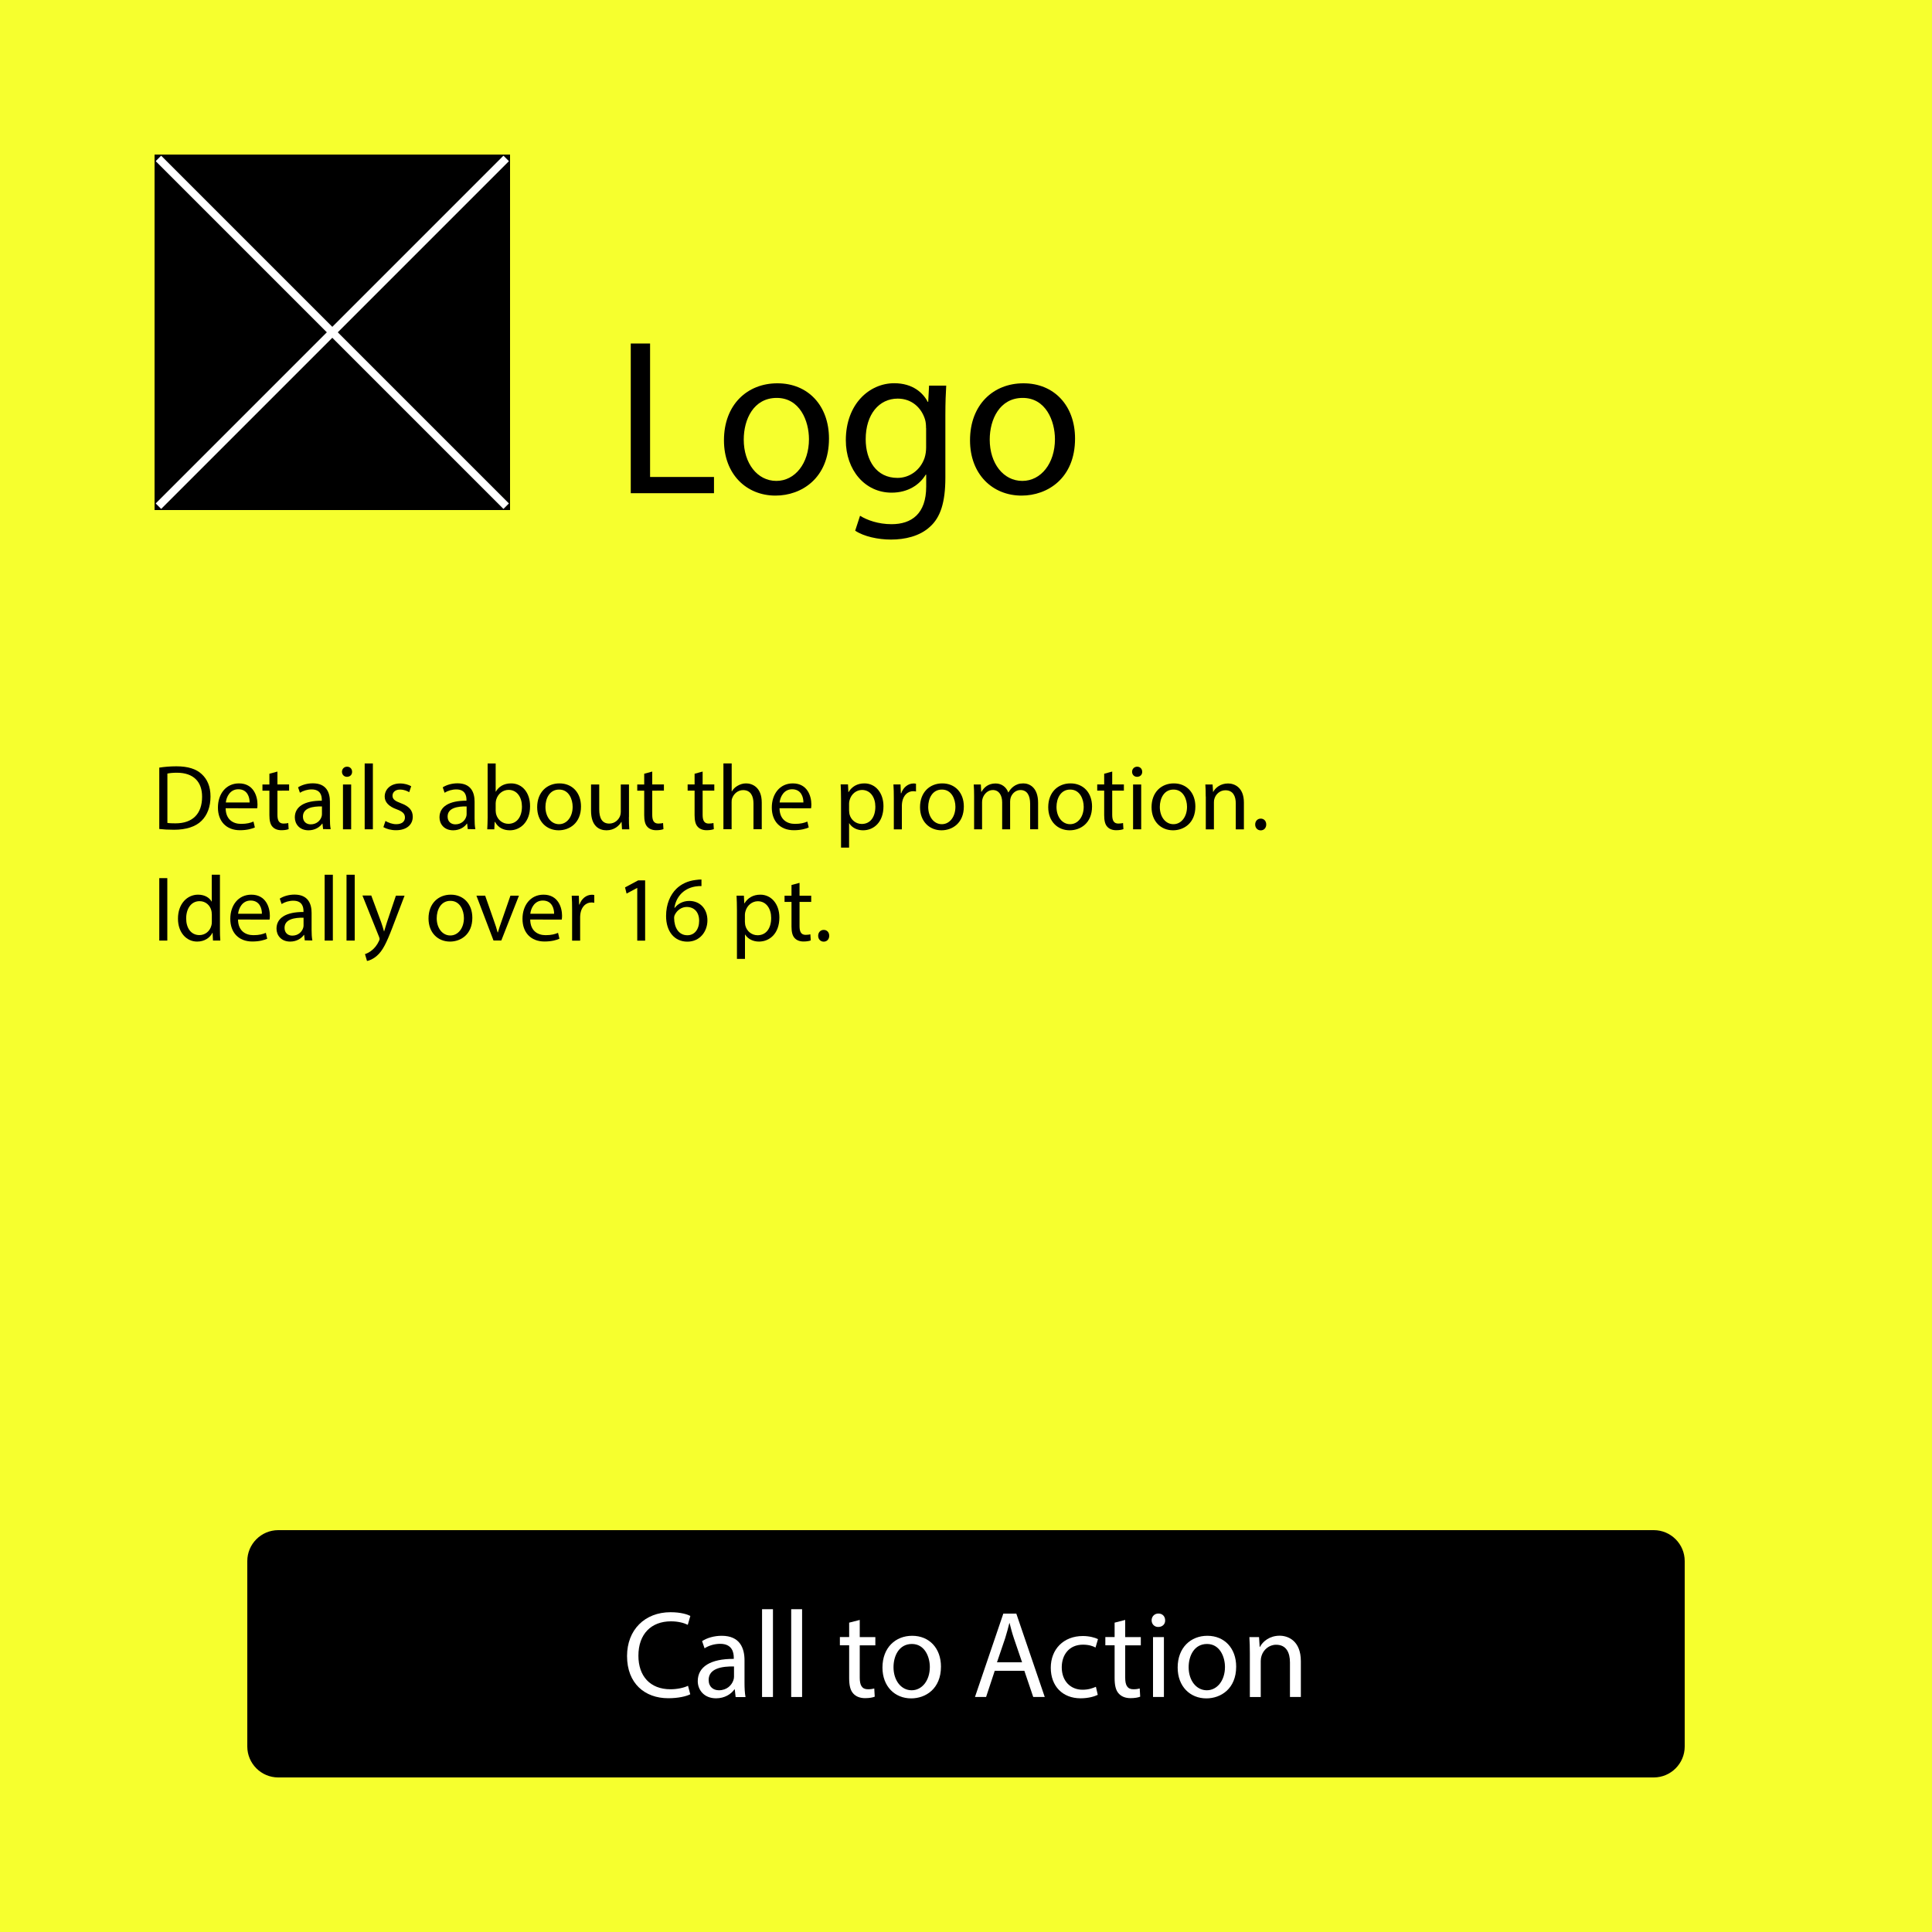 <?xml version="1.0" encoding="utf-8"?>
<!-- Generator: Adobe Illustrator 23.0.6, SVG Export Plug-In . SVG Version: 6.00 Build 0)  -->
<svg version="1.1" id="Layer_1" xmlns="http://www.w3.org/2000/svg" xmlns:xlink="http://www.w3.org/1999/xlink" x="0px" y="0px"
	 viewBox="0 0 250 250" style="enable-background:new 0 0 250 250;" xml:space="preserve">
<style type="text/css">
	.st0{fill:#F6FF2E;}
	.st1{stroke:#000000;stroke-miterlimit:10;}
	.st2{fill:#FFFFFF;stroke:#FFFFFF;stroke-miterlimit:10;}
	.st3{fill:#FFFFFF;}
</style>
<rect class="st0" width="250" height="250"/>
<rect x="20.5" y="20.5" class="st1" width="45" height="45"/>
<line class="st2" x1="20.5" y1="20.5" x2="65.5" y2="65.5"/>
<line class="st2" x1="65.5" y1="20.5" x2="20.5" y2="65.5"/>
<g>
	<path d="M81.62,44.45h2.5v17.27h8.27v2.1H81.62V44.45z"/>
	<path d="M107.27,56.75c0,5.14-3.56,7.38-6.92,7.38c-3.76,0-6.67-2.76-6.67-7.15c0-4.65,3.05-7.38,6.9-7.38
		C104.57,49.59,107.27,52.5,107.27,56.75z M96.24,56.89c0,3.05,1.75,5.34,4.22,5.34c2.41,0,4.22-2.27,4.22-5.4
		c0-2.36-1.18-5.34-4.17-5.34S96.24,54.25,96.24,56.89z"/>
	<path d="M122.44,49.91c-0.06,1.01-0.11,2.13-0.11,3.82v8.07c0,3.19-0.63,5.14-1.98,6.35c-1.35,1.26-3.3,1.67-5.06,1.67
		c-1.67,0-3.51-0.4-4.63-1.15l0.63-1.93c0.92,0.57,2.36,1.09,4.08,1.09c2.59,0,4.48-1.35,4.48-4.86v-1.55h-0.06
		c-0.78,1.29-2.27,2.33-4.42,2.33c-3.45,0-5.92-2.93-5.92-6.78c0-4.71,3.07-7.38,6.26-7.38c2.41,0,3.74,1.26,4.34,2.41h0.06
		l0.11-2.1H122.44z M119.83,55.4c0-0.43-0.03-0.8-0.14-1.15c-0.46-1.47-1.69-2.67-3.53-2.67c-2.41,0-4.14,2.04-4.14,5.26
		c0,2.73,1.38,5,4.11,5c1.55,0,2.96-0.98,3.51-2.59c0.14-0.43,0.2-0.92,0.2-1.35V55.4z"/>
	<path d="M139.11,56.75c0,5.14-3.56,7.38-6.92,7.38c-3.76,0-6.67-2.76-6.67-7.15c0-4.65,3.05-7.38,6.9-7.38
		C136.41,49.59,139.11,52.5,139.11,56.75z M128.07,56.89c0,3.05,1.75,5.34,4.22,5.34c2.41,0,4.22-2.27,4.22-5.4
		c0-2.36-1.18-5.34-4.17-5.34C129.37,51.49,128.07,54.25,128.07,56.89z"/>
</g>
<g>
	<path d="M20.61,99.33c0.64-0.1,1.39-0.17,2.22-0.17c1.5,0,2.57,0.35,3.27,1.01c0.72,0.66,1.14,1.6,1.14,2.9
		c0,1.32-0.41,2.4-1.16,3.14c-0.76,0.76-2,1.16-3.57,1.16c-0.74,0-1.37-0.04-1.9-0.1V99.33z M21.65,106.48
		c0.26,0.05,0.65,0.06,1.06,0.06c2.23,0,3.44-1.25,3.44-3.43c0.01-1.91-1.07-3.12-3.27-3.12c-0.54,0-0.95,0.05-1.22,0.11V106.48z"/>
	<path d="M29.2,104.6c0.02,1.43,0.94,2.01,1.99,2.01c0.76,0,1.21-0.13,1.61-0.3l0.18,0.76c-0.37,0.17-1.01,0.36-1.93,0.36
		c-1.79,0-2.85-1.18-2.85-2.93s1.03-3.13,2.72-3.13c1.9,0,2.4,1.67,2.4,2.73c0,0.22-0.02,0.38-0.04,0.49H29.2z M32.3,103.84
		c0.01-0.67-0.28-1.71-1.46-1.71c-1.07,0-1.54,0.98-1.62,1.71H32.3z"/>
	<path d="M35.9,99.84v1.67h1.51v0.8H35.9v3.13c0,0.72,0.2,1.13,0.79,1.13c0.28,0,0.48-0.04,0.61-0.07l0.05,0.79
		c-0.2,0.08-0.53,0.14-0.94,0.14c-0.49,0-0.89-0.16-1.14-0.44c-0.3-0.31-0.41-0.83-0.41-1.51v-3.17h-0.9v-0.8h0.9v-1.39L35.9,99.84z
		"/>
	<path d="M41.81,107.31l-0.08-0.73h-0.04c-0.32,0.46-0.95,0.86-1.77,0.86c-1.18,0-1.77-0.83-1.77-1.67c0-1.4,1.25-2.17,3.49-2.16
		v-0.12c0-0.48-0.13-1.34-1.32-1.34c-0.54,0-1.1,0.17-1.51,0.43l-0.24-0.7c0.48-0.31,1.18-0.52,1.91-0.52
		c1.77,0,2.21,1.21,2.21,2.37v2.17c0,0.5,0.02,1,0.1,1.39H41.81z M41.66,104.35c-1.15-0.02-2.46,0.18-2.46,1.31
		c0,0.68,0.46,1.01,1,1.01c0.76,0,1.24-0.48,1.4-0.97c0.04-0.11,0.06-0.23,0.06-0.34V104.35z"/>
	<path d="M45.56,99.87c0.01,0.36-0.25,0.65-0.67,0.65c-0.37,0-0.64-0.29-0.64-0.65c0-0.37,0.28-0.66,0.66-0.66
		C45.31,99.21,45.56,99.5,45.56,99.87z M44.38,107.31v-5.8h1.06v5.8H44.38z"/>
	<path d="M47.19,98.79h1.06v8.52h-1.06V98.79z"/>
	<path d="M49.88,106.23c0.31,0.2,0.86,0.42,1.39,0.42c0.77,0,1.13-0.38,1.13-0.86c0-0.5-0.3-0.78-1.08-1.07
		c-1.04-0.37-1.54-0.95-1.54-1.64c0-0.94,0.76-1.7,2-1.7c0.59,0,1.1,0.17,1.43,0.36l-0.26,0.77c-0.23-0.14-0.65-0.34-1.19-0.34
		c-0.62,0-0.97,0.36-0.97,0.79c0,0.48,0.35,0.7,1.1,0.98c1.01,0.38,1.52,0.89,1.52,1.75c0,1.02-0.79,1.74-2.17,1.74
		c-0.64,0-1.22-0.16-1.63-0.4L49.88,106.23z"/>
	<path d="M60.53,107.31l-0.08-0.73h-0.04c-0.32,0.46-0.95,0.86-1.77,0.86c-1.18,0-1.77-0.83-1.77-1.67c0-1.4,1.25-2.17,3.49-2.16
		v-0.12c0-0.48-0.13-1.34-1.32-1.34c-0.54,0-1.1,0.17-1.51,0.43l-0.24-0.7c0.48-0.31,1.18-0.52,1.91-0.52
		c1.77,0,2.21,1.21,2.21,2.37v2.17c0,0.5,0.02,1,0.1,1.39H60.53z M60.38,104.35c-1.15-0.02-2.46,0.18-2.46,1.31
		c0,0.68,0.46,1.01,1,1.01c0.76,0,1.24-0.48,1.4-0.97c0.04-0.11,0.06-0.23,0.06-0.34V104.35z"/>
	<path d="M63.05,107.31c0.02-0.4,0.05-0.98,0.05-1.5v-7.02h1.04v3.65h0.02c0.37-0.65,1.04-1.07,1.98-1.07c1.44,0,2.46,1.2,2.45,2.96
		c0,2.08-1.31,3.11-2.6,3.11c-0.84,0-1.51-0.32-1.94-1.09h-0.04l-0.05,0.96H63.05z M64.15,104.98c0,0.13,0.02,0.26,0.05,0.38
		c0.2,0.73,0.82,1.24,1.58,1.24c1.1,0,1.76-0.9,1.76-2.23c0-1.16-0.6-2.16-1.73-2.16c-0.72,0-1.39,0.49-1.61,1.3
		c-0.02,0.12-0.06,0.26-0.06,0.43V104.98z"/>
	<path d="M75.18,104.36c0,2.15-1.49,3.08-2.89,3.08c-1.57,0-2.78-1.15-2.78-2.99c0-1.94,1.27-3.08,2.88-3.08
		C74.06,101.37,75.18,102.58,75.18,104.36z M70.58,104.42c0,1.27,0.73,2.23,1.76,2.23c1.01,0,1.76-0.95,1.76-2.25
		c0-0.98-0.49-2.23-1.74-2.23C71.12,102.16,70.58,103.32,70.58,104.42z"/>
	<path d="M81.38,105.73c0,0.6,0.01,1.13,0.05,1.58h-0.94l-0.06-0.95H80.4c-0.28,0.47-0.89,1.08-1.92,1.08c-0.91,0-2-0.5-2-2.54
		v-3.39h1.06v3.21c0,1.1,0.34,1.85,1.3,1.85c0.71,0,1.2-0.49,1.39-0.96c0.06-0.16,0.1-0.35,0.1-0.54v-3.56h1.06V105.73z"/>
	<path d="M84.4,99.84v1.67h1.51v0.8H84.4v3.13c0,0.72,0.2,1.13,0.79,1.13c0.28,0,0.48-0.04,0.61-0.07l0.05,0.79
		c-0.2,0.08-0.53,0.14-0.94,0.14c-0.49,0-0.89-0.16-1.14-0.44c-0.3-0.31-0.41-0.83-0.41-1.51v-3.17h-0.9v-0.8h0.9v-1.39L84.4,99.84z
		"/>
	<path d="M90.92,99.84v1.67h1.51v0.8h-1.51v3.13c0,0.72,0.2,1.13,0.79,1.13c0.28,0,0.48-0.04,0.61-0.07l0.05,0.79
		c-0.2,0.08-0.53,0.14-0.94,0.14c-0.49,0-0.89-0.16-1.14-0.44c-0.3-0.31-0.41-0.83-0.41-1.51v-3.17h-0.9v-0.8h0.9v-1.39L90.92,99.84
		z"/>
	<path d="M93.62,98.79h1.06v3.62h0.02c0.17-0.3,0.43-0.56,0.76-0.74c0.31-0.18,0.68-0.3,1.08-0.3c0.78,0,2.03,0.48,2.03,2.48v3.45
		H97.5v-3.33c0-0.94-0.35-1.73-1.34-1.73c-0.68,0-1.22,0.48-1.42,1.06c-0.06,0.14-0.07,0.3-0.07,0.5v3.5h-1.06V98.79z"/>
	<path d="M100.87,104.6c0.02,1.43,0.94,2.01,1.99,2.01c0.76,0,1.21-0.13,1.61-0.3l0.18,0.76c-0.37,0.17-1.01,0.36-1.93,0.36
		c-1.79,0-2.85-1.18-2.85-2.93s1.03-3.13,2.72-3.13c1.9,0,2.4,1.67,2.4,2.73c0,0.22-0.02,0.38-0.04,0.49H100.87z M103.96,103.84
		c0.01-0.67-0.28-1.71-1.46-1.71c-1.07,0-1.54,0.98-1.62,1.71H103.96z"/>
	<path d="M108.83,103.4c0-0.74-0.02-1.34-0.05-1.9h0.95l0.05,1h0.02c0.43-0.71,1.12-1.13,2.06-1.13c1.4,0,2.46,1.19,2.46,2.95
		c0,2.09-1.27,3.12-2.64,3.12c-0.77,0-1.44-0.34-1.79-0.91h-0.02v3.15h-1.04V103.4z M109.88,104.95c0,0.16,0.02,0.3,0.05,0.43
		c0.19,0.73,0.83,1.24,1.58,1.24c1.12,0,1.76-0.91,1.76-2.24c0-1.16-0.61-2.16-1.73-2.16c-0.72,0-1.39,0.52-1.6,1.31
		c-0.04,0.13-0.07,0.29-0.07,0.43V104.95z"/>
	<path d="M115.66,103.32c0-0.68-0.01-1.27-0.05-1.81h0.92l0.04,1.14h0.05c0.26-0.78,0.9-1.27,1.61-1.27c0.12,0,0.2,0.01,0.3,0.04v1
		c-0.11-0.02-0.22-0.04-0.36-0.04c-0.74,0-1.27,0.56-1.42,1.36c-0.02,0.14-0.05,0.31-0.05,0.49v3.09h-1.04V103.32z"/>
	<path d="M124.72,104.36c0,2.15-1.49,3.08-2.89,3.08c-1.57,0-2.78-1.15-2.78-2.99c0-1.94,1.27-3.08,2.88-3.08
		C123.59,101.37,124.72,102.58,124.72,104.36z M120.11,104.42c0,1.27,0.73,2.23,1.76,2.23c1.01,0,1.76-0.95,1.76-2.25
		c0-0.98-0.49-2.23-1.74-2.23C120.65,102.16,120.11,103.32,120.11,104.42z"/>
	<path d="M126.05,103.08c0-0.6-0.01-1.09-0.05-1.57h0.92l0.05,0.94h0.04c0.32-0.55,0.86-1.07,1.82-1.07c0.79,0,1.39,0.48,1.64,1.16
		h0.02c0.18-0.32,0.41-0.58,0.65-0.76c0.35-0.26,0.73-0.41,1.28-0.41c0.77,0,1.91,0.5,1.91,2.52v3.42h-1.03v-3.29
		c0-1.12-0.41-1.79-1.26-1.79c-0.6,0-1.07,0.44-1.25,0.96c-0.05,0.14-0.08,0.34-0.08,0.53v3.59h-1.03v-3.48
		c0-0.92-0.41-1.6-1.21-1.6c-0.66,0-1.14,0.53-1.31,1.06c-0.06,0.16-0.08,0.34-0.08,0.52v3.5h-1.03V103.08z"/>
	<path d="M141.31,104.36c0,2.15-1.49,3.08-2.89,3.08c-1.57,0-2.78-1.15-2.78-2.99c0-1.94,1.27-3.08,2.88-3.08
		C140.19,101.37,141.31,102.58,141.31,104.36z M136.71,104.42c0,1.27,0.73,2.23,1.76,2.23c1.01,0,1.76-0.95,1.76-2.25
		c0-0.98-0.49-2.23-1.74-2.23C137.25,102.16,136.71,103.32,136.71,104.42z"/>
	<path d="M143.92,99.84v1.67h1.51v0.8h-1.51v3.13c0,0.72,0.2,1.13,0.79,1.13c0.28,0,0.48-0.04,0.61-0.07l0.05,0.79
		c-0.2,0.08-0.53,0.14-0.94,0.14c-0.49,0-0.89-0.16-1.14-0.44c-0.3-0.31-0.41-0.83-0.41-1.51v-3.17h-0.9v-0.8h0.9v-1.39
		L143.92,99.84z"/>
	<path d="M147.8,99.87c0.01,0.36-0.25,0.65-0.67,0.65c-0.37,0-0.64-0.29-0.64-0.65c0-0.37,0.28-0.66,0.66-0.66
		C147.54,99.21,147.8,99.5,147.8,99.87z M146.62,107.31v-5.8h1.05v5.8H146.62z"/>
	<path d="M154.68,104.36c0,2.15-1.49,3.08-2.89,3.08c-1.57,0-2.78-1.15-2.78-2.99c0-1.94,1.27-3.08,2.88-3.08
		C153.55,101.37,154.68,102.58,154.68,104.36z M150.08,104.42c0,1.27,0.73,2.23,1.76,2.23c1.01,0,1.76-0.95,1.76-2.25
		c0-0.98-0.49-2.23-1.74-2.23C150.62,102.16,150.08,103.32,150.08,104.42z"/>
	<path d="M156.02,103.08c0-0.6-0.01-1.09-0.05-1.57h0.94l0.06,0.96h0.02c0.29-0.55,0.96-1.09,1.92-1.09c0.8,0,2.05,0.48,2.05,2.47
		v3.47h-1.05v-3.35c0-0.94-0.35-1.71-1.34-1.71c-0.7,0-1.24,0.49-1.42,1.08c-0.05,0.13-0.07,0.31-0.07,0.49v3.49h-1.05V103.08z"/>
	<path d="M162.42,106.69c0-0.44,0.3-0.76,0.72-0.76c0.42,0,0.71,0.31,0.71,0.76c0,0.43-0.28,0.76-0.72,0.76
		C162.71,107.44,162.42,107.12,162.42,106.69z"/>
	<path d="M21.65,113.63v8.08h-1.04v-8.08H21.65z"/>
	<path d="M28.46,113.19v7.02c0,0.52,0.01,1.1,0.05,1.5h-0.95l-0.05-1.01h-0.02c-0.32,0.65-1.03,1.14-1.98,1.14
		c-1.4,0-2.48-1.19-2.48-2.95c-0.01-1.93,1.19-3.12,2.6-3.12c0.89,0,1.49,0.42,1.75,0.89h0.02v-3.47H28.46z M27.4,118.27
		c0-0.13-0.01-0.31-0.05-0.44c-0.16-0.67-0.73-1.22-1.52-1.22c-1.09,0-1.74,0.96-1.74,2.24c0,1.18,0.58,2.15,1.72,2.15
		c0.71,0,1.35-0.47,1.55-1.26c0.04-0.14,0.05-0.29,0.05-0.46V118.27z"/>
	<path d="M30.8,119c0.02,1.43,0.94,2.01,1.99,2.01c0.76,0,1.21-0.13,1.61-0.3l0.18,0.76c-0.37,0.17-1.01,0.36-1.93,0.36
		c-1.79,0-2.85-1.18-2.85-2.93c0-1.75,1.03-3.13,2.72-3.13c1.9,0,2.4,1.67,2.4,2.73c0,0.22-0.02,0.38-0.04,0.49H30.8z M33.89,118.24
		c0.01-0.67-0.28-1.71-1.46-1.71c-1.07,0-1.54,0.98-1.62,1.71H33.89z"/>
	<path d="M39.44,121.71l-0.08-0.73h-0.04c-0.32,0.46-0.95,0.86-1.77,0.86c-1.18,0-1.77-0.83-1.77-1.67c0-1.4,1.25-2.17,3.49-2.16
		v-0.12c0-0.48-0.13-1.34-1.32-1.34c-0.54,0-1.1,0.17-1.51,0.43l-0.24-0.7c0.48-0.31,1.18-0.52,1.91-0.52
		c1.77,0,2.21,1.21,2.21,2.37v2.17c0,0.5,0.02,1,0.1,1.39H39.44z M39.28,118.75c-1.15-0.02-2.46,0.18-2.46,1.31
		c0,0.68,0.46,1.01,1,1.01c0.76,0,1.24-0.48,1.4-0.97c0.04-0.11,0.06-0.23,0.06-0.34V118.75z"/>
	<path d="M42.01,113.19h1.06v8.52h-1.06V113.19z"/>
	<path d="M44.84,113.19h1.06v8.52h-1.06V113.19z"/>
	<path d="M48.05,115.9l1.27,3.43c0.13,0.38,0.28,0.84,0.37,1.19h0.02c0.11-0.35,0.23-0.79,0.37-1.21l1.15-3.41h1.12l-1.58,4.14
		c-0.76,1.99-1.27,3.01-1.99,3.63c-0.52,0.46-1.03,0.64-1.29,0.68l-0.26-0.89c0.26-0.08,0.61-0.25,0.92-0.52
		c0.29-0.23,0.65-0.64,0.89-1.18c0.05-0.11,0.08-0.19,0.08-0.25c0-0.06-0.02-0.14-0.07-0.28l-2.15-5.35H48.05z"/>
	<path d="M61.12,118.76c0,2.15-1.49,3.08-2.89,3.08c-1.57,0-2.78-1.15-2.78-2.99c0-1.94,1.27-3.08,2.88-3.08
		C59.99,115.77,61.12,116.98,61.12,118.76z M56.51,118.82c0,1.27,0.73,2.23,1.76,2.23c1.01,0,1.76-0.95,1.76-2.25
		c0-0.98-0.49-2.23-1.74-2.23C57.05,116.56,56.51,117.72,56.51,118.82z"/>
	<path d="M62.78,115.9l1.14,3.26c0.19,0.53,0.35,1.01,0.47,1.49h0.04c0.13-0.48,0.3-0.96,0.49-1.49l1.13-3.26h1.1l-2.28,5.8h-1.01
		l-2.21-5.8H62.78z"/>
	<path d="M68.61,119c0.02,1.43,0.94,2.01,1.99,2.01c0.76,0,1.21-0.13,1.61-0.3l0.18,0.76c-0.37,0.17-1.01,0.36-1.93,0.36
		c-1.79,0-2.85-1.18-2.85-2.93c0-1.75,1.03-3.13,2.72-3.13c1.9,0,2.4,1.67,2.4,2.73c0,0.22-0.02,0.38-0.04,0.49H68.61z M71.7,118.24
		c0.01-0.67-0.28-1.71-1.46-1.71c-1.07,0-1.54,0.98-1.62,1.71H71.7z"/>
	<path d="M74.03,117.72c0-0.68-0.01-1.27-0.05-1.81h0.92l0.04,1.14h0.05c0.26-0.78,0.9-1.27,1.61-1.27c0.12,0,0.2,0.01,0.3,0.04v1
		c-0.11-0.02-0.22-0.04-0.36-0.04c-0.74,0-1.27,0.56-1.42,1.36c-0.02,0.14-0.05,0.31-0.05,0.49v3.09h-1.04V117.72z"/>
	<path d="M82.46,114.9h-0.02l-1.36,0.73l-0.2-0.8l1.7-0.91h0.9v7.8h-1.02V114.9z"/>
	<path d="M90.77,114.66c-0.22-0.01-0.49,0-0.79,0.05c-1.66,0.28-2.53,1.49-2.71,2.77h0.04c0.37-0.49,1.02-0.9,1.88-0.9
		c1.38,0,2.35,1,2.35,2.52c0,1.43-0.97,2.75-2.59,2.75c-1.67,0-2.76-1.3-2.76-3.32c0-1.54,0.55-2.75,1.32-3.51
		c0.65-0.64,1.51-1.03,2.49-1.15c0.31-0.05,0.58-0.06,0.77-0.06V114.66z M90.47,119.15c0-1.12-0.64-1.79-1.61-1.79
		c-0.64,0-1.22,0.4-1.51,0.96c-0.07,0.12-0.12,0.28-0.12,0.47c0.02,1.28,0.61,2.23,1.71,2.23
		C89.86,121.03,90.47,120.27,90.47,119.15z"/>
	<path d="M95.36,117.8c0-0.74-0.02-1.34-0.05-1.9h0.95l0.05,1h0.02c0.43-0.71,1.12-1.13,2.06-1.13c1.4,0,2.46,1.19,2.46,2.95
		c0,2.09-1.27,3.12-2.64,3.12c-0.77,0-1.44-0.34-1.79-0.91H96.4v3.15h-1.04V117.8z M96.4,119.35c0,0.16,0.02,0.3,0.05,0.43
		c0.19,0.73,0.83,1.24,1.58,1.24c1.12,0,1.76-0.91,1.76-2.24c0-1.16-0.61-2.16-1.73-2.16c-0.72,0-1.39,0.52-1.6,1.31
		c-0.04,0.13-0.07,0.29-0.07,0.43V119.35z"/>
	<path d="M103.46,114.24v1.67h1.51v0.8h-1.51v3.13c0,0.72,0.2,1.13,0.79,1.13c0.28,0,0.48-0.04,0.61-0.07l0.05,0.79
		c-0.2,0.08-0.53,0.14-0.94,0.14c-0.49,0-0.89-0.16-1.14-0.44c-0.3-0.31-0.41-0.83-0.41-1.51v-3.17h-0.9v-0.8h0.9v-1.39
		L103.46,114.24z"/>
	<path d="M105.87,121.09c0-0.44,0.3-0.76,0.72-0.76s0.71,0.31,0.71,0.76c0,0.43-0.28,0.76-0.72,0.76
		C106.16,121.84,105.87,121.52,105.87,121.09z"/>
</g>
<g>
	<path d="M218,226c0,2.2-1.8,4-4,4H36c-2.2,0-4-1.8-4-4v-24c0-2.2,1.8-4,4-4h178c2.2,0,4,1.8,4,4V226z"/>
</g>
<g>
	<path class="st3" d="M89.32,219.24c-0.51,0.26-1.54,0.51-2.85,0.51c-3.04,0-5.33-1.92-5.33-5.46c0-3.38,2.29-5.67,5.63-5.67
		c1.34,0,2.19,0.29,2.56,0.48L89,210.25c-0.53-0.26-1.28-0.45-2.18-0.45c-2.53,0-4.21,1.62-4.21,4.45c0,2.64,1.52,4.34,4.15,4.34
		c0.85,0,1.71-0.18,2.27-0.45L89.32,219.24z"/>
	<path class="st3" d="M95.19,219.59l-0.11-0.98h-0.05c-0.43,0.61-1.26,1.15-2.37,1.15c-1.57,0-2.37-1.1-2.37-2.22
		c0-1.87,1.67-2.9,4.66-2.88v-0.16c0-0.64-0.18-1.79-1.76-1.79c-0.72,0-1.47,0.22-2.02,0.58l-0.32-0.93
		c0.64-0.42,1.57-0.69,2.54-0.69c2.37,0,2.95,1.62,2.95,3.17v2.9c0,0.67,0.03,1.33,0.13,1.86H95.19z M94.98,215.64
		c-1.54-0.03-3.28,0.24-3.28,1.74c0,0.91,0.61,1.34,1.33,1.34c1.01,0,1.65-0.64,1.87-1.3c0.05-0.14,0.08-0.3,0.08-0.45V215.64z"/>
	<path class="st3" d="M98.61,208.23h1.41v11.36h-1.41V208.23z"/>
	<path class="st3" d="M102.38,208.23h1.41v11.36h-1.41V208.23z"/>
	<path class="st3" d="M111.25,209.62v2.22h2.02v1.07h-2.02v4.18c0,0.96,0.27,1.5,1.06,1.5c0.37,0,0.64-0.05,0.82-0.1l0.06,1.06
		c-0.27,0.11-0.7,0.19-1.25,0.19c-0.66,0-1.18-0.21-1.52-0.59c-0.4-0.42-0.54-1.1-0.54-2.02v-4.23h-1.2v-1.07h1.2v-1.86
		L111.25,209.62z"/>
	<path class="st3" d="M121.76,215.66c0,2.87-1.98,4.11-3.86,4.11c-2.1,0-3.71-1.54-3.71-3.99c0-2.59,1.7-4.11,3.84-4.11
		C120.26,211.67,121.76,213.29,121.76,215.66z M115.62,215.74c0,1.7,0.98,2.98,2.35,2.98c1.34,0,2.35-1.26,2.35-3.01
		c0-1.31-0.66-2.98-2.32-2.98C116.34,212.73,115.62,214.26,115.62,215.74z"/>
	<path class="st3" d="M128.72,216.2l-1.12,3.39h-1.44l3.67-10.79h1.68l3.68,10.79h-1.49l-1.15-3.39H128.72z M132.26,215.11
		l-1.06-3.11c-0.24-0.7-0.4-1.34-0.56-1.97h-0.03c-0.16,0.64-0.34,1.3-0.54,1.95l-1.06,3.12H132.26z"/>
	<path class="st3" d="M142.05,219.31c-0.37,0.19-1.18,0.45-2.22,0.45c-2.34,0-3.86-1.58-3.86-3.95c0-2.38,1.63-4.11,4.16-4.11
		c0.83,0,1.57,0.21,1.95,0.4l-0.32,1.09c-0.34-0.19-0.86-0.37-1.63-0.37c-1.78,0-2.74,1.31-2.74,2.93c0,1.79,1.15,2.9,2.69,2.9
		c0.8,0,1.33-0.21,1.73-0.38L142.05,219.31z"/>
	<path class="st3" d="M145.6,209.62v2.22h2.02v1.07h-2.02v4.18c0,0.96,0.27,1.5,1.06,1.5c0.37,0,0.64-0.05,0.82-0.1l0.06,1.06
		c-0.27,0.11-0.7,0.19-1.25,0.19c-0.66,0-1.18-0.21-1.52-0.59c-0.4-0.42-0.54-1.1-0.54-2.02v-4.23h-1.2v-1.07h1.2v-1.86
		L145.6,209.62z"/>
	<path class="st3" d="M150.77,209.67c0.02,0.48-0.34,0.86-0.9,0.86c-0.5,0-0.85-0.38-0.85-0.86c0-0.5,0.37-0.88,0.88-0.88
		C150.43,208.79,150.77,209.17,150.77,209.67z M149.2,219.59v-7.75h1.41v7.75H149.2z"/>
	<path class="st3" d="M159.96,215.66c0,2.87-1.99,4.11-3.86,4.11c-2.1,0-3.71-1.54-3.71-3.99c0-2.59,1.7-4.11,3.84-4.11
		C158.45,211.67,159.96,213.29,159.96,215.66z M153.81,215.74c0,1.7,0.98,2.98,2.35,2.98c1.34,0,2.35-1.26,2.35-3.01
		c0-1.31-0.66-2.98-2.32-2.98C154.53,212.73,153.81,214.26,153.81,215.74z"/>
	<path class="st3" d="M161.73,213.94c0-0.8-0.02-1.46-0.06-2.1h1.25l0.08,1.28h0.03c0.38-0.74,1.28-1.46,2.56-1.46
		c1.07,0,2.74,0.64,2.74,3.3v4.63h-1.41v-4.47c0-1.25-0.46-2.29-1.79-2.29c-0.93,0-1.65,0.66-1.89,1.44
		c-0.06,0.18-0.1,0.42-0.1,0.66v4.66h-1.41V213.94z"/>
</g>
<g>
</g>
<g>
</g>
<g>
</g>
<g>
</g>
<g>
</g>
<g>
</g>
<g>
</g>
<g>
</g>
<g>
</g>
<g>
</g>
<g>
</g>
</svg>
